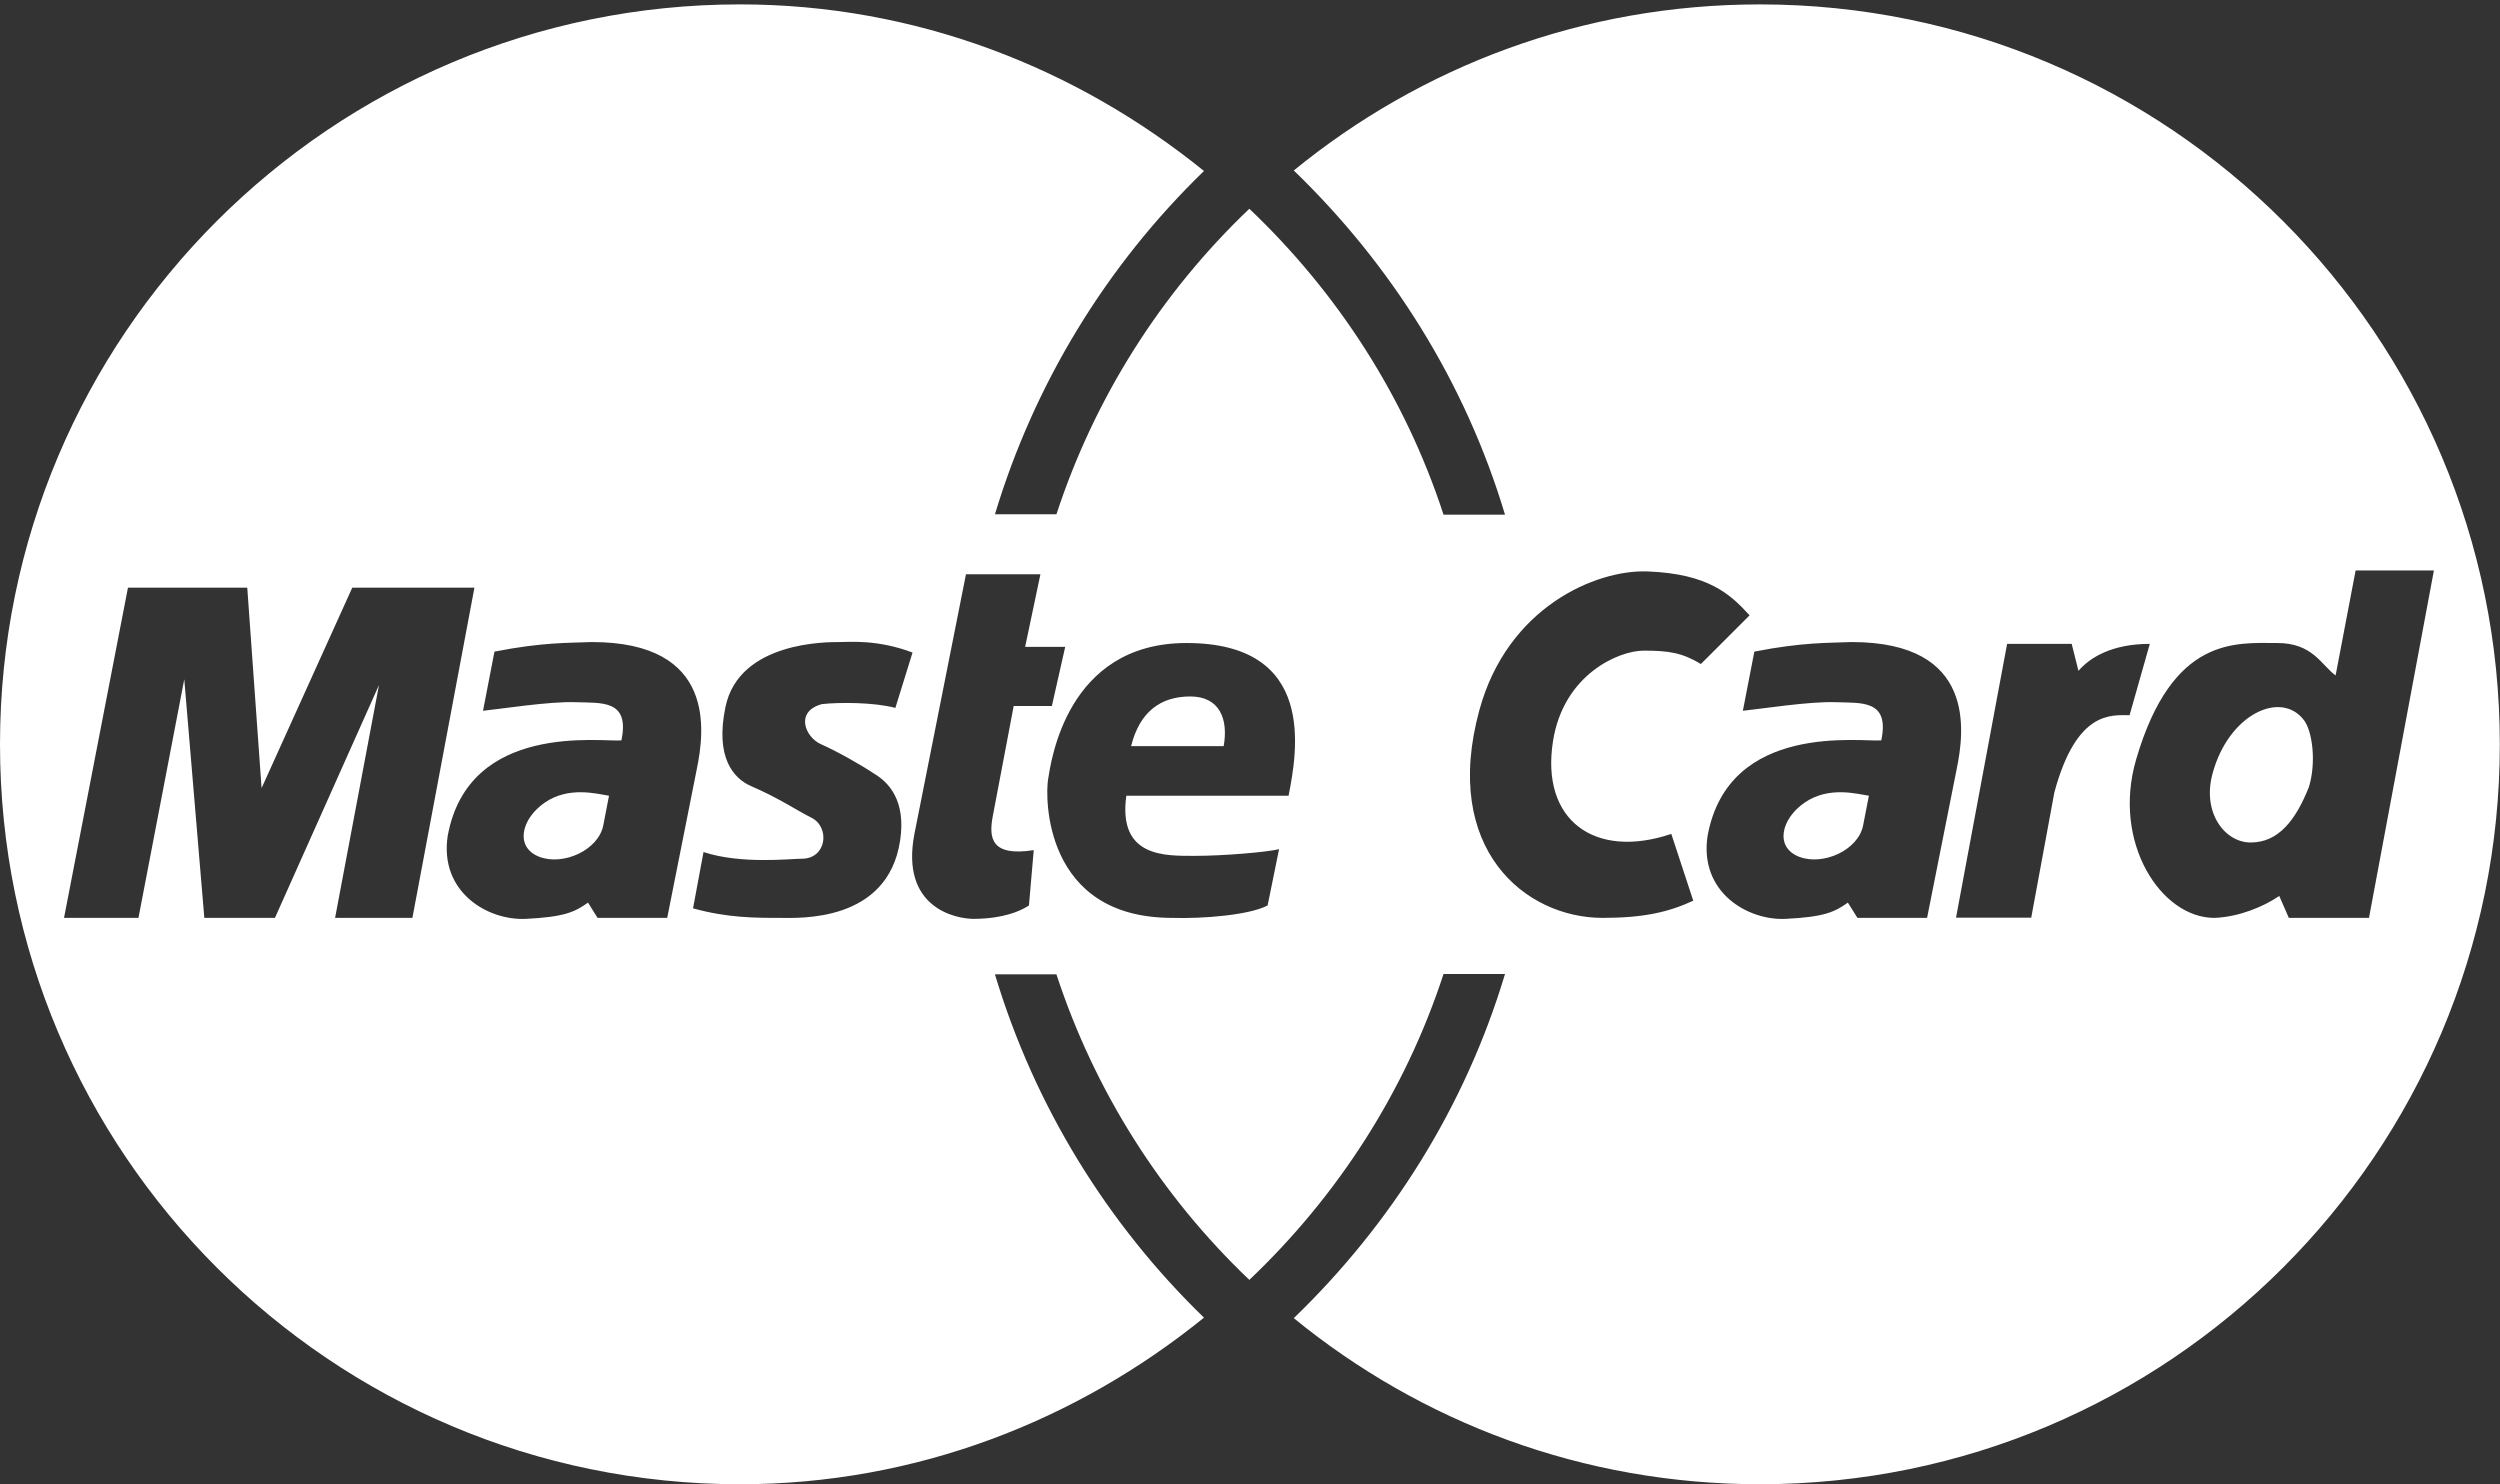 <?xml version="1.0" encoding="iso-8859-1"?>
<!-- Generator: Adobe Illustrator 22.1.0, SVG Export Plug-In . SVG Version: 6.00 Build 0)  -->
<svg version="1.1" id="&#x421;&#x43B;&#x43E;&#x439;_1"
	 xmlns="http://www.w3.org/2000/svg" xmlns:xlink="http://www.w3.org/1999/xlink" x="0px" y="0px" viewBox="0 0 2279.59 1353.387"
	 style="enable-background:new 0 0 2279.59 1353.387;" xml:space="preserve">
<rect x="0" y="0" width="2279.59" height="1353.387" fill="#333333" stroke="none"/>
<g>
	<path style="fill:#FFFFFF;" d="M1604.736,4.013c-161.694,0-308.823,56.587-425.019,151.435
		c88.635,85.574,156.299,192.718,192.601,313.829h-56.055c-35.135-107.675-96.845-202.678-177.063-278.915
		c-80.754,76.903-141.192,172.619-175.909,278.591h-56.068c35.803-118.892,101.416-226.652,190.604-313.038
		C981.915,62.04,835.486,4,674.7,4C302.092,4,0,306.079,0,678.7c0,372.608,302.079,674.687,674.7,674.687
		c160.773,0,307.215-58.04,423.126-151.915c-87.948-85.315-154.457-192.601-190.604-313.025h56.068
		c34.72,105.97,95.157,201.686,175.909,278.591c80.231-76.249,141.928-171.24,177.063-278.928h56.055
		c-36.302,121.112-103.966,228.268-192.601,313.829c116.196,94.835,263.325,151.435,425.019,151.435
		c372.608,0.013,674.687-302.066,674.687-674.661C2279.423,306.092,1977.344,4.013,1604.736,4.013z M376.045,836.957h-70.504
		l40.038-212.341l-94.874,212.341h-64.395l-18.287-217.568l-41.776,217.568H58.377l58.312-301.119h108.777l13.061,182.77
		l82.695-182.77h111.384L376.045,836.957L376.045,836.957z M544.873,836.957l-8.703-13.929
		c-12.192,8.716-21.763,13.073-56.574,14.824c-34.811,1.725-79.18-24.37-71.347-75.743c19.13-104.42,140.968-85.263,158.374-87.014
		c7.834-37.418-18.261-33.942-41.776-34.811c-23.488-0.856-67.871,6.109-84.42,7.834l10.441-53.954l0,0
		c44.408-8.716,67.897-7.834,88.778-8.716c113.991,0,102.695,81.813,95.73,115.755l-26.99,135.755H544.873z M820.766,766.467
		c-11.297,74.862-92.241,70.504-108.764,70.504c-23.527,0-48.74,0-80.075-8.716l9.572-51.347
		c33.942,11.323,79.18,6.109,89.634,6.109c22.775,0,25.94-28.806,8.716-37.418c-13.93-6.965-28.728-17.405-54.849-28.728
		c-16.186-7.017-33.073-26.095-23.501-72.229c12.49-60.18,93.979-59.181,103.564-59.181s34.811-2.62,67.015,9.559l-15.654,50.491
		c0,0,0,0,0,0h0l0,0c-19.169-5.227-51.36-5.227-67.015-3.476c-25.239,6.965-14.799,30.453-0.869,36.536
		c13.917,6.109,35.68,18.287,48.727,27.003C810.325,713.368,826.291,729.97,820.766,766.467z M938.233,825.648
		c-14.798,9.572-34.811,12.204-50.491,12.204c-15.654,0-67.015-9.598-53.941-77.468l47.002-236.724h67.884l-13.929,66.146h36.536
		l-12.166,53.954h-34.811L905.16,744.703c-3.489,19.156-1.738,36.575,37.431,30.479L938.233,825.648z M1174.97,725.573
		L1174.97,725.573l-147.946,0c-7.821,56.574,35.693,54.823,62.657,54.823c26.99,0,66.172-3.502,76.612-6.083l-10.441,51.321
		c-16.549,8.716-58.325,12.205-87.053,11.323c-117.48,0-115.742-110.515-113.135-126.196
		c2.607-15.655,16.523-124.432,126.196-124.432C1201.091,586.329,1182.803,685.522,1174.97,725.573z M1550.937,605.46
		L1550.937,605.46c-17.431-10.453-29.584-12.179-52.229-12.179c-22.619,0-73.111,21.621-82.656,82.682
		c-11.323,72.229,38.274,107.895,107.908,84.42l20.012,60.919c-22.619,10.441-45.264,15.655-82.682,15.655
		c-70.504,0-147.077-62.644-112.266-189.722c25.667-93.629,106.196-127.921,153.186-126.183
		c55.679,2.075,75.718,20.881,93.123,40.038L1550.937,605.46C1550.937,605.46,1550.937,605.46,1550.937,605.46L1550.937,605.46z
		 M1693.682,836.957l-8.716-13.929c-12.205,8.716-21.75,13.073-56.587,14.824c-34.811,1.725-79.18-24.37-71.334-75.743
		c19.13-104.42,140.968-85.263,158.374-87.014c7.847-37.418-18.274-33.942-41.776-34.811c-23.514-0.856-67.871,6.109-84.433,7.834
		l10.467-53.954l0,0c44.383-8.716,67.884-7.834,88.752-8.716c114.017,0,102.72,81.813,95.756,115.755l-27.003,135.755H1693.682z
		 M1873.249,722.473l-21.102,114.277h-68.584l0,0l46.587-249.642h58.896l6.161,24.604c10.557-12.321,30.777-24.604,65.057-24.604
		l-18.443,65.031C1925.102,652.138,1893.456,647.767,1873.249,722.473z M2087.043,836.97l-8.742-20.012
		c-13.903,9.572-36.523,19.156-59.168,20.012c-48.714,0-93.447-68.856-71.334-144.47c33.06-113.135,91.372-106.17,128.79-106.17
		c32.23,0,40.025,20.012,53.098,29.571v0l18.248-95.704h71.385l-59.194,316.774H2087.043z"/>
	<path style="fill:#FFFFFF;" d="M1031.369,680.321h84.42c4.358-24.37-3.476-45.264-30.453-45.264
		C1058.346,635.057,1039.203,648.986,1031.369,680.321z M555.326,725.573c-11.323-1.777-36.562-8.716-58.325,6.083
		c-21.763,14.799-27.846,40.881-5.214,49.622c21.776,8.365,53.928-6.083,58.312-28.754L555.326,725.573L555.326,725.573z
		 M2105.317,717.726c6.965-22.619,3.165-50.867-4.358-60.893c-20.868-27.846-68.895-5.836-83.538,48.74
		c-9.572,35.667,11.323,62.644,34.811,62.644C2077.484,768.205,2093.139,748.192,2105.317,717.726L2105.317,717.726z
		 M1704.123,725.573c-11.323-1.777-36.549-8.716-58.312,6.083c-21.763,14.799-27.859,40.881-5.214,49.622
		c21.789,8.365,53.928-6.083,58.286-28.754L1704.123,725.573L1704.123,725.573z"/>
	<path style="fill:#FFFFFF;" d="M1176.915,836.957l46.133-247.152h58.312l6.083,24.37c10.467-12.192,30.479-24.37,64.395-24.37
		l-17.406,65.277c-16.51,0-48.74-5.214-68.753,68.727l-20.868,113.161h-67.897L1176.915,836.957L1176.915,836.957z"/>
</g>
</svg>
